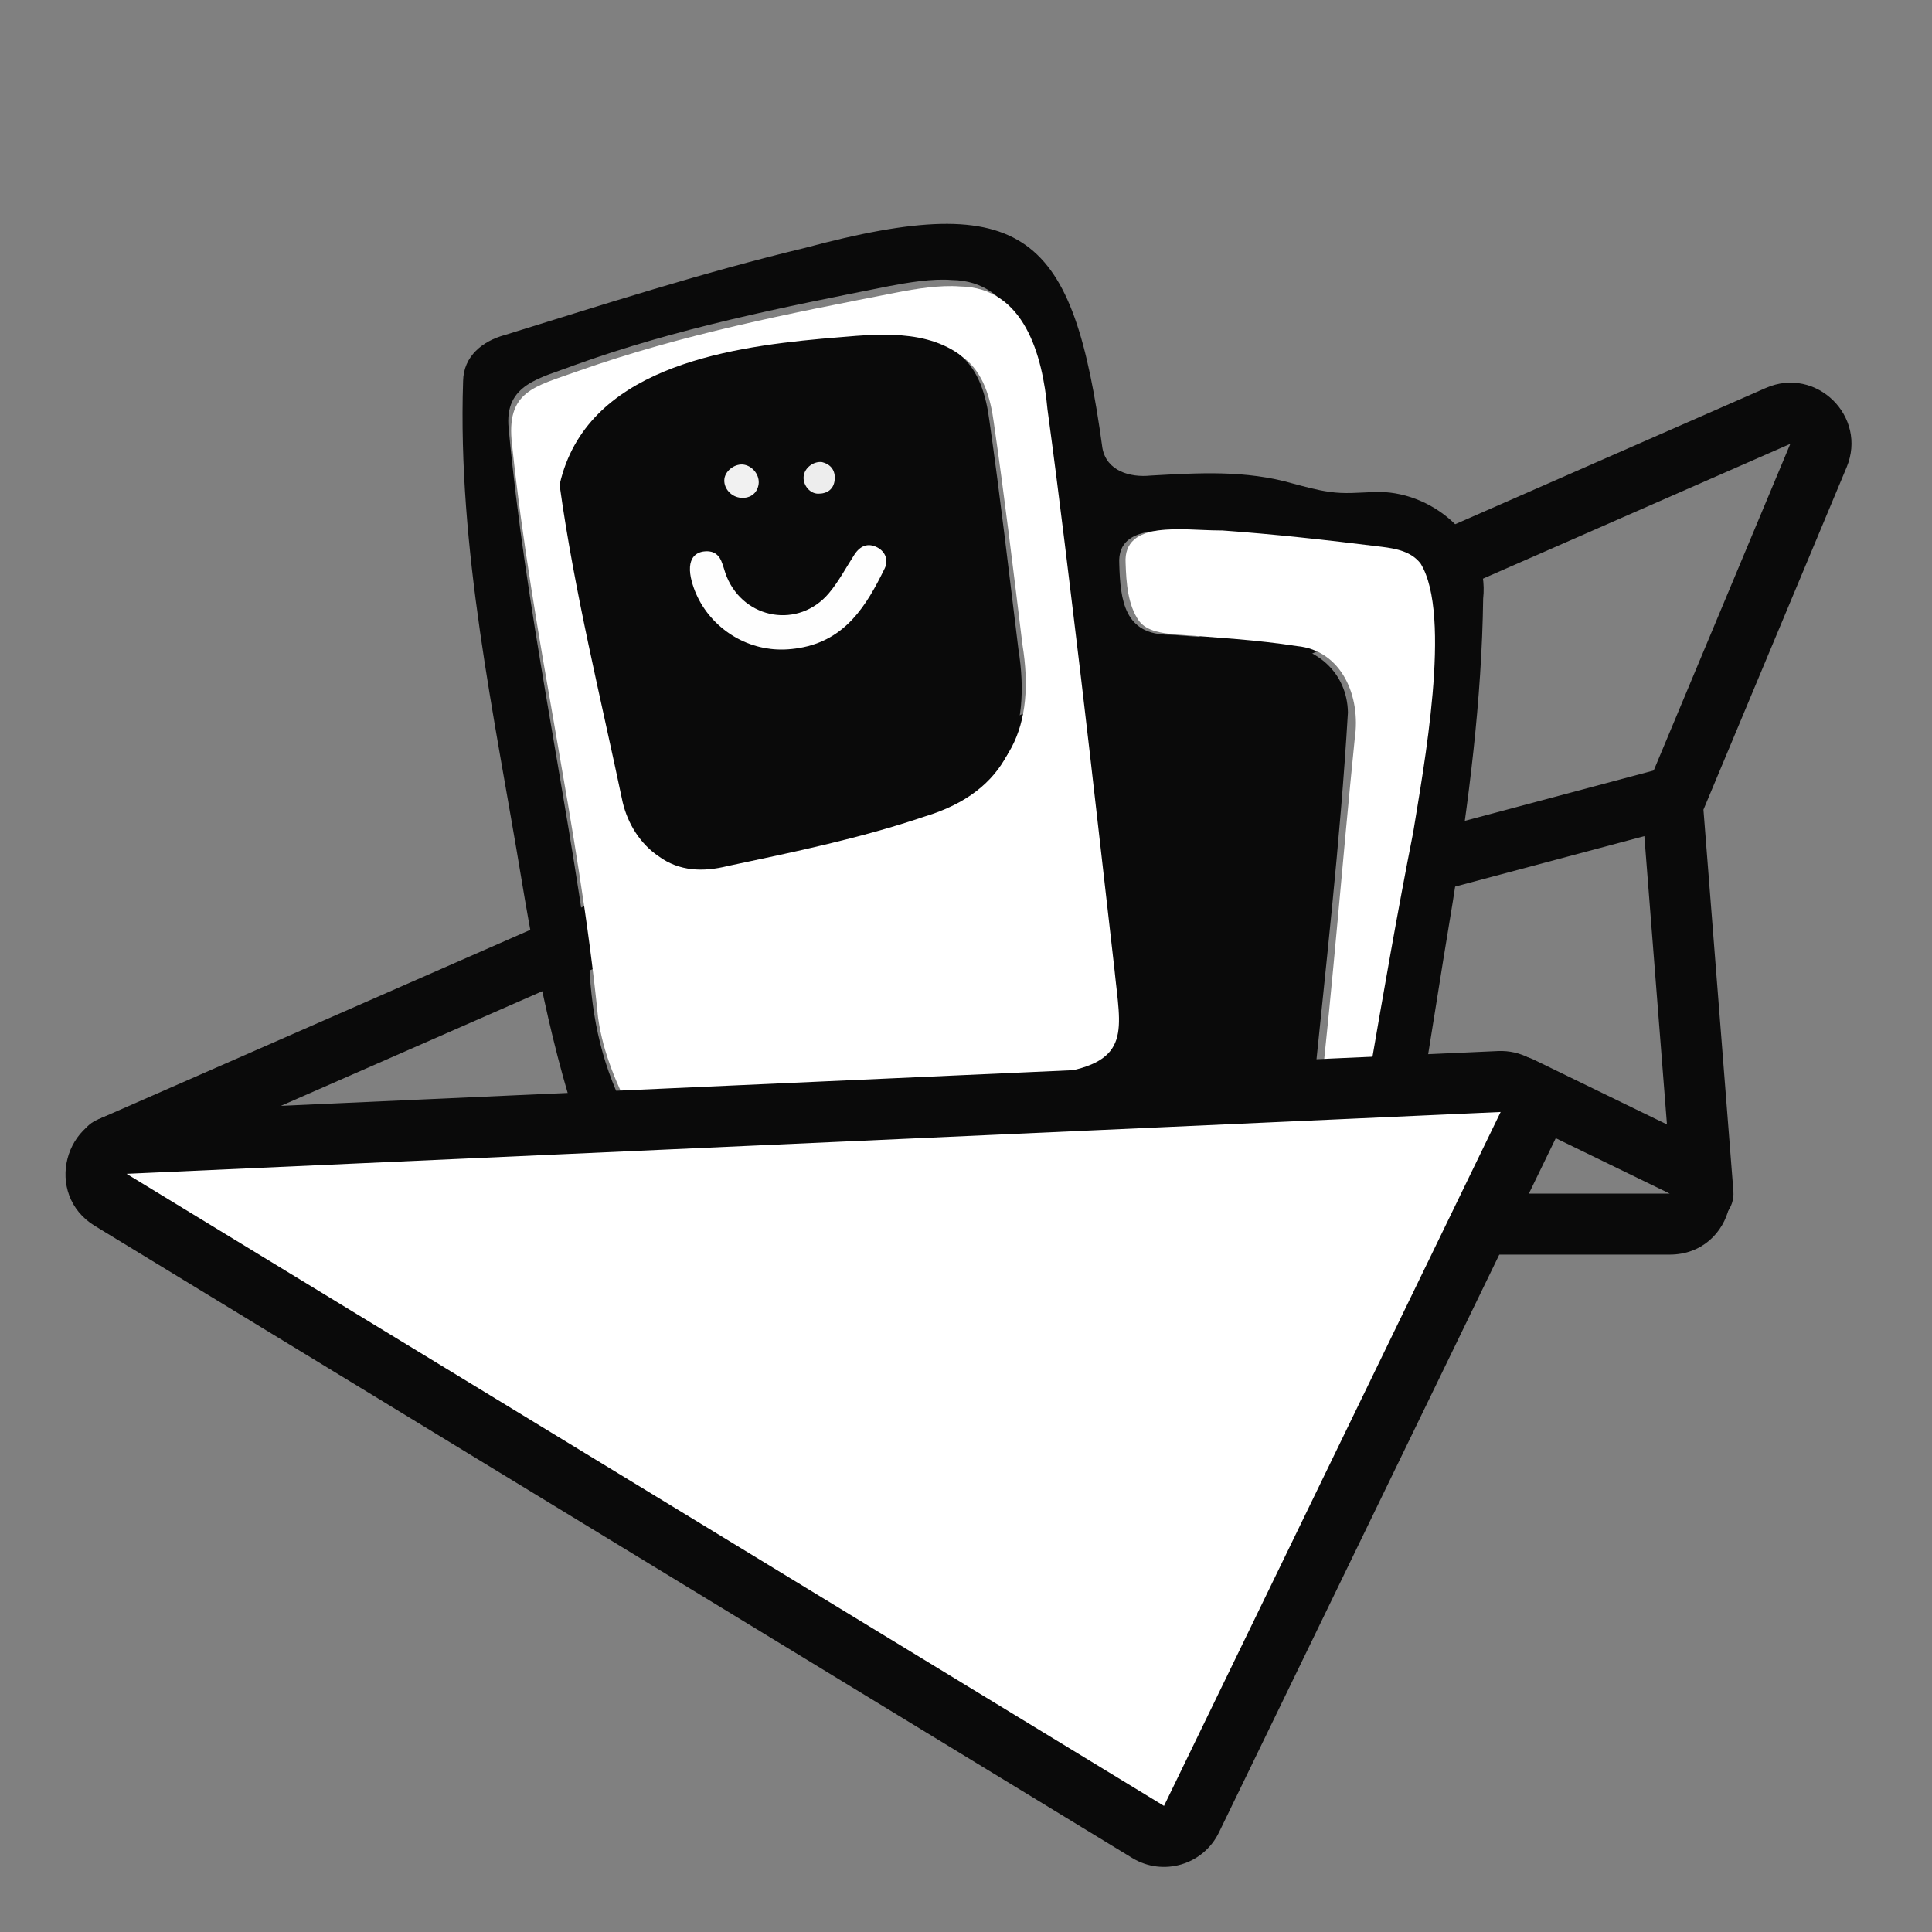 <svg width="60" height="60" viewBox="0 0 60 60" fill="none" xmlns="http://www.w3.org/2000/svg">
<rect x="0" y="0" width="60" height="60" fill="#808080" stroke="none"/>
<path fill-rule="evenodd" clip-rule="evenodd" d="M54.839 12.049C56.405 11.362 58.007 12.937 57.348 14.514L52.902 25.145L53.832 36.994C53.873 37.516 53.483 37.972 52.961 38.013C52.44 38.054 51.984 37.664 51.943 37.142L51.014 25.293C50.99 24.993 51.038 24.691 51.154 24.414L55.6 13.784L3.772 36.515C3.293 36.725 2.734 36.507 2.524 36.028C2.314 35.549 2.532 34.99 3.011 34.78L54.839 12.049Z" fill="#0A0A0A"/>
<path d="M23.545 40.165C23.583 39.633 23.55 38.985 23.572 38.414C23.626 37.672 23.534 36.986 22.773 37.03C21.99 37.057 21.239 37.227 20.451 37.288C19.76 37.348 18.971 37.381 18.68 36.964C17.416 33.895 16.741 30.589 16.196 27.311C15.348 22.177 14.209 17.053 14.382 11.837C14.393 11.057 14.992 10.591 15.678 10.404C18.766 9.448 21.833 8.46 24.987 7.702C31.882 5.852 33.324 7.247 34.236 13.913C34.366 14.632 35.1 14.835 35.737 14.769C37.228 14.687 38.68 14.594 40.149 15.016C40.527 15.115 40.91 15.225 41.288 15.274C41.752 15.346 42.212 15.296 42.67 15.28C44.431 15.198 46.267 16.702 46.061 18.591C46.018 21.748 45.613 24.895 45.116 28.014C44.323 32.758 43.68 37.535 42.562 42.213C42.217 43.564 41.272 44.531 39.868 44.481C35.43 44.591 31.023 44.651 26.596 44.679C23.426 44.97 23.486 42.878 23.534 40.215V40.16L23.545 40.165ZM19.971 35.229C20.122 35.311 20.305 35.322 20.505 35.3C24.441 34.658 28.475 34.004 32.433 33.334C33.432 33.142 34.56 32.934 34.431 31.616C34.139 28.036 33.653 24.483 33.27 20.914C32.94 18.119 32.616 15.329 32.244 12.54C32.093 10.86 31.536 8.718 29.555 8.696C28.95 8.647 28.205 8.773 27.6 8.888C24.285 9.547 21.023 10.19 17.821 11.348C16.79 11.744 15.651 11.925 15.797 13.303C16.315 18.877 17.546 24.368 18.297 29.919C18.378 31.665 18.712 33.192 19.56 34.757C19.652 34.932 19.771 35.102 19.927 35.201L19.971 35.229ZM37.665 16.499C36.547 16.51 34.679 16.159 34.76 17.509C34.792 18.657 34.922 19.722 36.326 19.711C37.471 19.794 38.583 19.876 39.728 20.019C40.889 20.074 41.839 20.897 41.861 22.127C41.623 26.169 41.153 30.177 40.754 34.197C40.651 35.372 40.392 36.777 39.09 37.101C38.561 37.261 37.984 37.277 37.444 37.277C35.181 37.255 31.304 37.7 29.35 37.013C28.826 36.827 28.34 36.426 27.767 36.365C27.195 36.327 26.607 36.464 26.088 36.684C25.689 36.876 25.591 37.343 25.581 37.766C25.554 38.996 25.543 40.226 25.543 41.461C25.516 42.373 25.915 42.768 26.833 42.73C30.905 42.73 34.944 42.581 39.026 42.543C39.992 42.559 40.71 42.23 40.883 41.181C41.893 36.063 42.643 30.935 43.659 25.812C43.966 23.879 44.873 19.118 43.885 17.52C43.594 17.147 43.124 17.059 42.681 17.004C40.959 16.796 39.35 16.614 37.741 16.499H37.67H37.665Z" fill="#0A0A0A"/>
<path d="M20.065 35.21C19.907 35.112 19.787 34.943 19.694 34.769C19.164 33.684 18.738 32.752 18.574 31.607C17.979 25.65 16.526 19.77 15.903 13.812C15.701 12.139 16.591 12.014 17.94 11.529C21.179 10.384 24.479 9.741 27.832 9.087C28.439 8.967 29.198 8.847 29.81 8.896C31.814 8.924 32.377 11.044 32.53 12.711C32.907 15.48 33.234 18.249 33.568 21.023C33.928 24.048 34.261 27.078 34.611 30.109C34.797 31.983 35.163 32.975 32.858 33.324C28.81 34.005 24.681 34.654 20.655 35.303C20.453 35.324 20.267 35.313 20.114 35.232L20.071 35.205L20.065 35.21ZM17.662 15.104C18.115 18.314 18.918 21.492 19.595 24.664C19.754 25.312 20.131 25.917 20.693 26.288C21.343 26.757 22.086 26.768 22.818 26.588C24.855 26.163 26.904 25.754 28.876 25.089C31.41 24.331 32.158 22.516 31.754 20.026C31.47 17.704 31.197 15.426 30.864 13.126C30.765 12.379 30.541 11.567 29.919 11.104C28.723 10.281 27.073 10.542 25.702 10.646C22.676 10.918 18.47 11.578 17.662 15.033V15.093V15.104Z" fill="white"/>
<path d="M37.949 16.473C39.564 16.589 41.179 16.766 42.908 16.981C43.352 17.036 43.829 17.125 44.117 17.5C45.108 19.097 44.198 23.91 43.889 25.844C42.902 30.85 42.154 35.845 41.2 40.846C41.114 41.315 41.005 41.884 40.697 42.221C40.236 42.724 39.412 42.663 38.778 42.685C34.648 42.669 30.501 42.995 26.382 42.802C25.737 42.658 25.704 42.028 25.726 41.481C25.791 40.199 25.482 37.845 25.981 36.945C26.116 36.784 26.333 36.724 26.528 36.663C26.994 36.552 27.553 36.376 28.062 36.48C28.713 36.613 29.255 37.144 29.905 37.265C32.778 37.624 35.678 37.436 38.572 37.342C40.366 37.248 40.87 35.889 40.973 34.281C41.401 30.502 41.688 26.733 42.073 22.938C42.268 21.639 41.678 20.197 40.274 20.064C39.022 19.871 37.786 19.799 36.528 19.705C36.073 19.666 35.618 19.6 35.379 19.291C35.022 18.794 34.978 18.092 34.957 17.495C34.87 16.136 36.751 16.473 37.873 16.473H37.943H37.949Z" fill="white"/>
<path d="M17.385 15.028C18.202 11.473 22.447 10.801 25.51 10.521C26.896 10.415 28.563 10.146 29.772 10.991C30.401 11.473 30.628 12.301 30.727 13.068C31.064 15.431 31.334 17.771 31.627 20.156C32.035 22.714 31.279 24.584 28.718 25.357C26.725 26.034 24.66 26.459 22.596 26.896C21.85 27.081 21.1 27.07 20.448 26.588C19.88 26.202 19.499 25.586 19.339 24.92C18.654 21.656 17.843 18.392 17.385 15.101V15.039V15.028Z" fill="#0A0A0A"/>
<path d="M23.918 20.15C22.767 20.013 21.777 19.163 21.481 18.047C21.443 17.902 21.418 17.749 21.429 17.601C21.447 17.353 21.575 17.171 21.839 17.128C22.092 17.088 22.292 17.175 22.398 17.415C22.468 17.575 22.503 17.753 22.571 17.915C23.126 19.245 24.807 19.525 25.739 18.426C26.046 18.063 26.272 17.628 26.533 17.226C26.71 16.951 26.953 16.849 27.245 17C27.503 17.135 27.595 17.404 27.476 17.65C26.911 18.808 26.258 19.883 24.821 20.124C24.517 20.175 24.219 20.188 23.916 20.151L23.918 20.15Z" fill="#FEFEFE"/>
<path d="M23.559 15.037C23.517 15.335 23.271 15.504 22.956 15.452C22.67 15.402 22.459 15.131 22.498 14.862C22.538 14.599 22.845 14.383 23.112 14.432C23.387 14.483 23.597 14.765 23.559 15.037Z" fill="#F1F1F1"/>
<path d="M25.537 14.354C25.806 14.423 25.948 14.615 25.922 14.898C25.896 15.194 25.689 15.335 25.407 15.332C25.127 15.33 24.906 15.022 24.965 14.749C25.015 14.507 25.283 14.316 25.536 14.352L25.537 14.354Z" fill="#EDEDED"/>
<path d="M3.889 35.508L46.562 33.588C47.279 33.555 47.77 34.301 47.456 34.947L37.002 56.497C36.758 57 36.134 57.183 35.656 56.893L3.438 37.263C2.64 36.776 2.954 35.55 3.889 35.508Z" fill="white"/>
<path fill-rule="evenodd" clip-rule="evenodd" d="M46.519 32.641C47.953 32.577 48.935 34.069 48.309 35.361L37.854 56.911C37.366 57.916 36.118 58.283 35.164 57.702L2.946 38.072C1.348 37.099 1.978 34.646 3.846 34.562L46.519 32.641ZM46.604 34.534L3.931 36.454L36.149 56.084L46.604 34.534Z" fill="#0A0A0A"/>
<path fill-rule="evenodd" clip-rule="evenodd" d="M46.352 33.339C46.581 32.868 47.148 32.672 47.618 32.901L52.682 35.365C54.49 36.244 53.864 38.963 51.853 38.963H46.02C45.496 38.963 45.072 38.539 45.072 38.016C45.072 37.492 45.496 37.068 46.02 37.068H51.853L46.789 34.605C46.319 34.376 46.123 33.809 46.352 33.339Z" fill="#0A0A0A"/>
<path fill-rule="evenodd" clip-rule="evenodd" d="M52.855 24.51C52.99 25.015 52.69 25.534 52.184 25.669L45.08 27.564C44.574 27.698 44.055 27.398 43.92 26.892C43.785 26.387 44.086 25.868 44.591 25.733L51.696 23.838C52.202 23.704 52.721 24.004 52.855 24.51Z" fill="#0A0A0A"/>
</svg>
